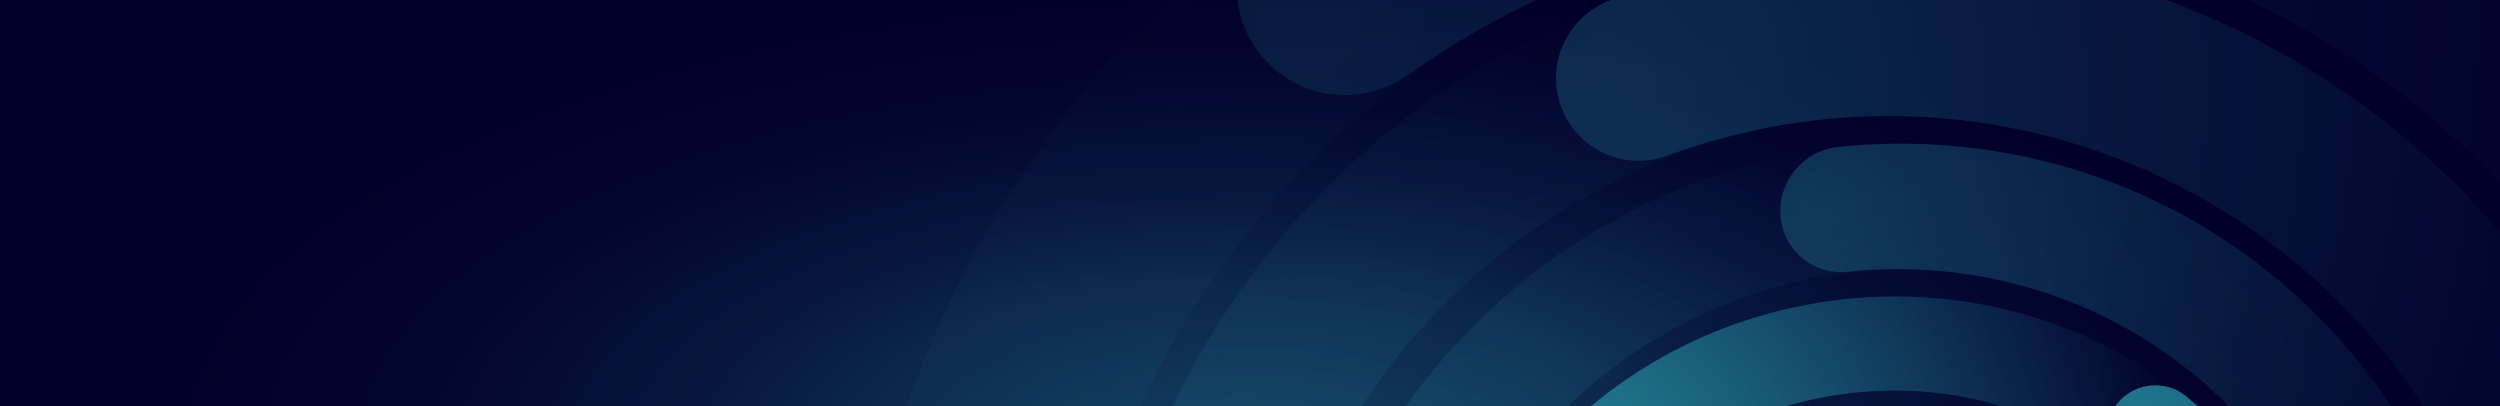 <svg viewBox="0 0 2000 325" xmlns="http://www.w3.org/2000/svg" xml:space="preserve" style="fill-rule:evenodd;clip-rule:evenodd;stroke-linecap:round;stroke-linejoin:round;stroke-miterlimit:1.5">
    <rect id="omm" x="0" y="0" width="2000" height="324.883" style="fill:none;"/>
    <clipPath id="_clip1">
        <rect x="0" y="0" width="2000" height="324.883"/>
    </clipPath>
    <g clip-path="url(#_clip1)">
        <rect x="-52.609" y="-81.038" width="2103.62" height="462.781" style="fill:rgb(1,0,42);"/>
        <rect id="glow2" x="-5.226" y="-76.284" width="2004.39" height="844.057" style="fill:url(#_balancedbgRadial2);"/>
        <g>
            <g opacity="0.5">
                <g opacity="0.3">
                    <path d="M1781,1204.62c193.204,-88.906 341.7,-267.644 382.481,-492.404c33.32,-183.637 -11.582,-363.157 -110.897,-504.34c-27.495,-39.084 -17.992,-93.287 21.208,-120.965c39.2,-27.678 93.347,-18.418 120.842,20.667c125.02,177.723 181.506,403.717 139.562,634.884c-51.323,282.862 -238.117,507.879 -481.267,619.768c-43.572,20.051 -95.062,1.018 -114.912,-42.476c-19.85,-43.493 -0.591,-95.083 42.983,-115.134Z" style="fill:url(#_balancedbgRadial3);"/>
                    <path d="M1243.9,-5.981c-193.203,88.906 -341.699,267.644 -382.48,492.404c-33.32,183.637 11.582,363.157 110.896,504.339c27.495,39.085 17.993,93.288 -21.208,120.966c-39.199,27.678 -93.347,18.417 -120.842,-20.667c-125.019,-177.723 -181.506,-403.717 -139.562,-634.885c51.324,-282.862 238.117,-507.878 481.267,-619.767c43.573,-20.051 95.063,-1.017 114.913,42.476c19.85,43.494 0.59,95.083 -42.984,115.134Z" style="fill:url(#_balancedbgRadial4);"/>
                    <path d="M2121.19,327.276c-88.015,-192.852 -266.041,-340.582 -490.564,-380.361c-183.442,-32.5 -363.123,13.222 -504.719,113.199c-39.199,27.678 -93.346,18.417 -120.84,-20.669c-27.496,-39.084 -17.993,-93.287 21.206,-120.966c178.243,-125.852 404.438,-183.373 635.362,-142.459c282.563,50.062 506.684,235.89 617.451,478.598c19.85,43.493 0.589,95.082 -42.983,115.134c-43.573,20.051 -95.063,1.019 -114.913,-42.476Z" style="fill:url(#_balancedbgRadial5);"/>
                </g>
                <g opacity="0.5">
                    <path d="M1591.27,1098.84c159.729,-27.236 304.188,-129.611 378.376,-287.315c60.615,-128.851 62.824,-270.19 17.434,-394.049c-12.566,-34.289 5.081,-72.387 39.383,-85.023c34.302,-12.638 72.352,4.941 84.919,39.23c57.137,155.916 54.327,333.838 -21.977,496.038c-93.366,198.472 -275.117,327.385 -476.138,361.66c-36.023,6.142 -70.198,-18.118 -76.268,-54.141c-6.07,-36.025 18.246,-70.258 54.271,-76.4Z" style="fill:url(#_balancedbgRadial6);"/>
                    <path d="M1433.65,99.211c-159.728,27.236 -304.188,129.611 -378.376,287.315c-60.615,128.85 -62.823,270.19 -17.434,394.049c12.566,34.289 -5.081,72.387 -39.383,85.023c-34.301,12.637 -72.352,-4.942 -84.919,-39.23c-57.137,-155.916 -54.327,-333.838 21.977,-496.038c93.366,-198.472 275.117,-327.385 476.138,-361.66c36.023,-6.143 70.198,18.118 76.268,54.141c6.071,36.025 -18.247,70.258 -54.271,76.4Z" style="fill:url(#_balancedbgRadial7);"/>
                    <path d="M2014.13,519.174c-26.917,-159.73 -128.976,-304.042 -286.483,-377.951c-128.689,-60.385 -269.975,-62.322 -393.878,-16.676c-34.302,12.636 -72.353,-4.943 -84.918,-39.232c-12.567,-34.289 5.08,-72.387 39.382,-85.024c155.972,-57.459 333.827,-54.993 495.823,21.022c198.223,93.015 326.739,274.58 360.613,475.604c6.07,36.024 -18.248,70.257 -54.272,76.4c-36.023,6.142 -70.197,-18.117 -76.267,-54.143Z" style="fill:url(#_balancedbgRadial8);"/>
                </g>
                <g opacity="0.6">
                    <path d="M1889.99,634.46c13.049,-122.34 -31.441,-247.412 -130.407,-331.153c-80.859,-68.419 -182.744,-96.271 -281.735,-85.928c-27.405,2.863 -51.37,-17.164 -53.482,-44.696c-2.113,-27.532 18.421,-52.211 45.827,-55.074c124.612,-13.02 252.86,22.062 354.647,108.19c124.551,105.389 180.604,262.768 164.181,416.734c-2.943,27.591 -27.519,48.182 -54.847,45.954c-27.329,-2.227 -47.127,-26.436 -44.184,-54.027Z" style="fill:url(#_balancedbgRadial9);"/>
                    <path d="M1557.03,216.383c-121.176,-9.878 -246.601,38.281 -332.427,140.219c-70.123,83.287 -100.509,186.67 -92.88,286.121c2.114,27.532 -18.421,52.209 -45.826,55.072c-27.405,2.864 -51.369,-17.163 -53.483,-44.695c-9.605,-125.19 28.667,-255.328 116.94,-360.171c108.013,-128.289 265.84,-188.961 418.341,-176.528c27.329,2.228 47.126,26.437 44.183,54.028c-2.942,27.591 -27.518,48.183 -54.848,45.954Z" style="fill:url(#_balancedbgRadial10);"/>
                </g>
            </g>
            <g opacity="0.7">
                <path d="M1695.96,822.358c72.649,-59.074 115.964,-150.635 107.934,-249.22c-6.561,-80.55 -46.152,-150.508 -104.694,-198.27c-16.207,-13.222 -18.286,-36.96 -4.639,-52.975c13.646,-16.016 37.884,-18.284 54.091,-5.062c73.694,60.123 123.516,148.197 131.776,249.594c10.107,124.072 -44.359,239.322 -135.789,313.668c-16.385,13.322 -40.592,11.204 -54.026,-4.728c-13.433,-15.932 -11.038,-39.684 5.347,-53.007Z" style="fill:url(#_balancedbgRadial11);"/>
                <path d="M1328.65,377.156c-72.649,59.074 -115.964,150.635 -107.934,249.221c6.562,80.549 46.152,150.508 104.695,198.269c16.206,13.223 18.285,36.96 4.638,52.976c-13.646,16.015 -37.883,18.283 -54.091,5.061c-73.694,-60.122 -123.516,-148.197 -131.775,-249.594c-10.107,-124.072 44.358,-239.322 135.788,-313.667c16.385,-13.323 40.592,-11.205 54.026,4.727c13.434,15.933 11.038,39.684 -5.347,53.007Z" style="fill:url(#_balancedbgRadial12);"/>
                <path d="M1742.12,417.006c-59.564,-70.644 -152.554,-112.218 -253.211,-103.39c-82.241,7.212 -153.996,46.7 -203.291,104.551c-13.646,16.016 -37.883,18.283 -54.09,5.061c-16.207,-13.222 -18.286,-36.96 -4.64,-52.976c62.052,-72.823 152.389,-122.517 255.915,-131.596c126.677,-11.11 243.728,41.165 318.69,130.072c13.433,15.932 11.037,39.683 -5.348,53.006c-16.383,13.323 -40.591,11.205 -54.025,-4.728Z" style="fill:url(#_balancedbgRadial13);"/>
            </g>
        </g>
    </g>
    <defs>
        <radialGradient id="_balancedbgRadial2" cx="0" cy="0" r="1" gradientUnits="userSpaceOnUse" gradientTransform="matrix(1.03446e-13,-385.031,914.335,-7.91511e-15,999.983,358.22)"><stop offset="0" style="stop-color:rgb(42,160,178);stop-opacity:0.4"/><stop offset="0.34" style="stop-color:rgb(33,124,147);stop-opacity:0.31"/><stop offset="1" style="stop-color:rgb(1,0,42);stop-opacity:0"/></radialGradient>
        <radialGradient id="_balancedbgRadial3" cx="0" cy="0" r="1" gradientUnits="userSpaceOnUse" gradientTransform="matrix(640.283,921.838,924.504,-644.602,2103.62,130.531)"><stop offset="0" style="stop-color:rgb(44,169,183);stop-opacity:1"/><stop offset="1" style="stop-color:rgb(44,169,183);stop-opacity:0"/></radialGradient>
        <radialGradient id="_balancedbgRadial4" cx="0" cy="0" r="1" gradientUnits="userSpaceOnUse" gradientTransform="matrix(-640.283,-921.838,-924.504,644.602,921.294,1068.1)"><stop offset="0" style="stop-color:rgb(44,169,183);stop-opacity:1"/><stop offset="1" style="stop-color:rgb(44,169,183);stop-opacity:0"/></radialGradient>
        <radialGradient id="_balancedbgRadial5" cx="0" cy="0" r="1" gradientUnits="userSpaceOnUse" gradientTransform="matrix(924.504,-644.602,-640.283,-921.838,1048.82,9.419)"><stop offset="0" style="stop-color:rgb(44,169,183);stop-opacity:1"/><stop offset="1" style="stop-color:rgb(44,169,183);stop-opacity:0"/></radialGradient>
        <radialGradient id="_balancedbgRadial6" cx="0" cy="0" r="1" gradientUnits="userSpaceOnUse" gradientTransform="matrix(290.338,807.101,807.385,-292.003,2039.85,370.553)"><stop offset="0" style="stop-color:rgb(44,169,183);stop-opacity:1"/><stop offset="1" style="stop-color:rgb(44,169,183);stop-opacity:0"/></radialGradient>
        <radialGradient id="_balancedbgRadial7" cx="0" cy="0" r="1" gradientUnits="userSpaceOnUse" gradientTransform="matrix(-290.338,-807.101,-807.385,292.003,985.058,827.497)"><stop offset="0" style="stop-color:rgb(44,169,183);stop-opacity:1"/><stop offset="1" style="stop-color:rgb(44,169,183);stop-opacity:0"/></radialGradient>
        <radialGradient id="_balancedbgRadial8" cx="0" cy="0" r="1" gradientUnits="userSpaceOnUse" gradientTransform="matrix(807.385,-292.003,-290.338,-807.101,1286.96,71.849)"><stop offset="0" style="stop-color:rgb(44,169,183);stop-opacity:1"/><stop offset="1" style="stop-color:rgb(44,169,183);stop-opacity:0"/></radialGradient>
        <radialGradient id="_balancedbgRadial9" cx="0" cy="0" r="1" gradientUnits="userSpaceOnUse" gradientTransform="matrix(643.945,-63.409,-45.791,-647.034,1454.7,169.92)"><stop offset="0" style="stop-color:rgb(44,169,183);stop-opacity:1"/><stop offset="1" style="stop-color:rgb(44,169,183);stop-opacity:0"/></radialGradient>
        <radialGradient id="_balancedbgRadial10" cx="0" cy="0" r="1" gradientUnits="userSpaceOnUse" gradientTransform="matrix(-45.791,-647.034,-643.945,63.409,1083.96,667.315)"><stop offset="0" style="stop-color:rgb(44,169,183);stop-opacity:1"/><stop offset="1" style="stop-color:rgb(44,169,183);stop-opacity:0"/></radialGradient>
        <radialGradient id="_balancedbgRadial11" cx="0" cy="0" r="1" gradientUnits="userSpaceOnUse" gradientTransform="matrix(378.742,312.783,322.774,-374.306,1712.28,336.748)"><stop offset="0" style="stop-color:rgb(44,169,183);stop-opacity:1"/><stop offset="1" style="stop-color:rgb(44,169,183);stop-opacity:0"/></radialGradient>
        <radialGradient id="_balancedbgRadial12" cx="0" cy="0" r="1" gradientUnits="userSpaceOnUse" gradientTransform="matrix(-378.742,-312.783,-322.774,374.306,1312.33,862.766)"><stop offset="0" style="stop-color:rgb(44,169,183);stop-opacity:1"/><stop offset="1" style="stop-color:rgb(44,169,183);stop-opacity:0"/></radialGradient>
        <radialGradient id="_balancedbgRadial13" cx="0" cy="0" r="1" gradientUnits="userSpaceOnUse" gradientTransform="matrix(322.774,-374.306,-378.742,-312.783,1246.86,405.715)"><stop offset="0" style="stop-color:rgb(44,169,183);stop-opacity:1"/><stop offset="1" style="stop-color:rgb(44,169,183);stop-opacity:0"/></radialGradient>
    </defs>
</svg>
